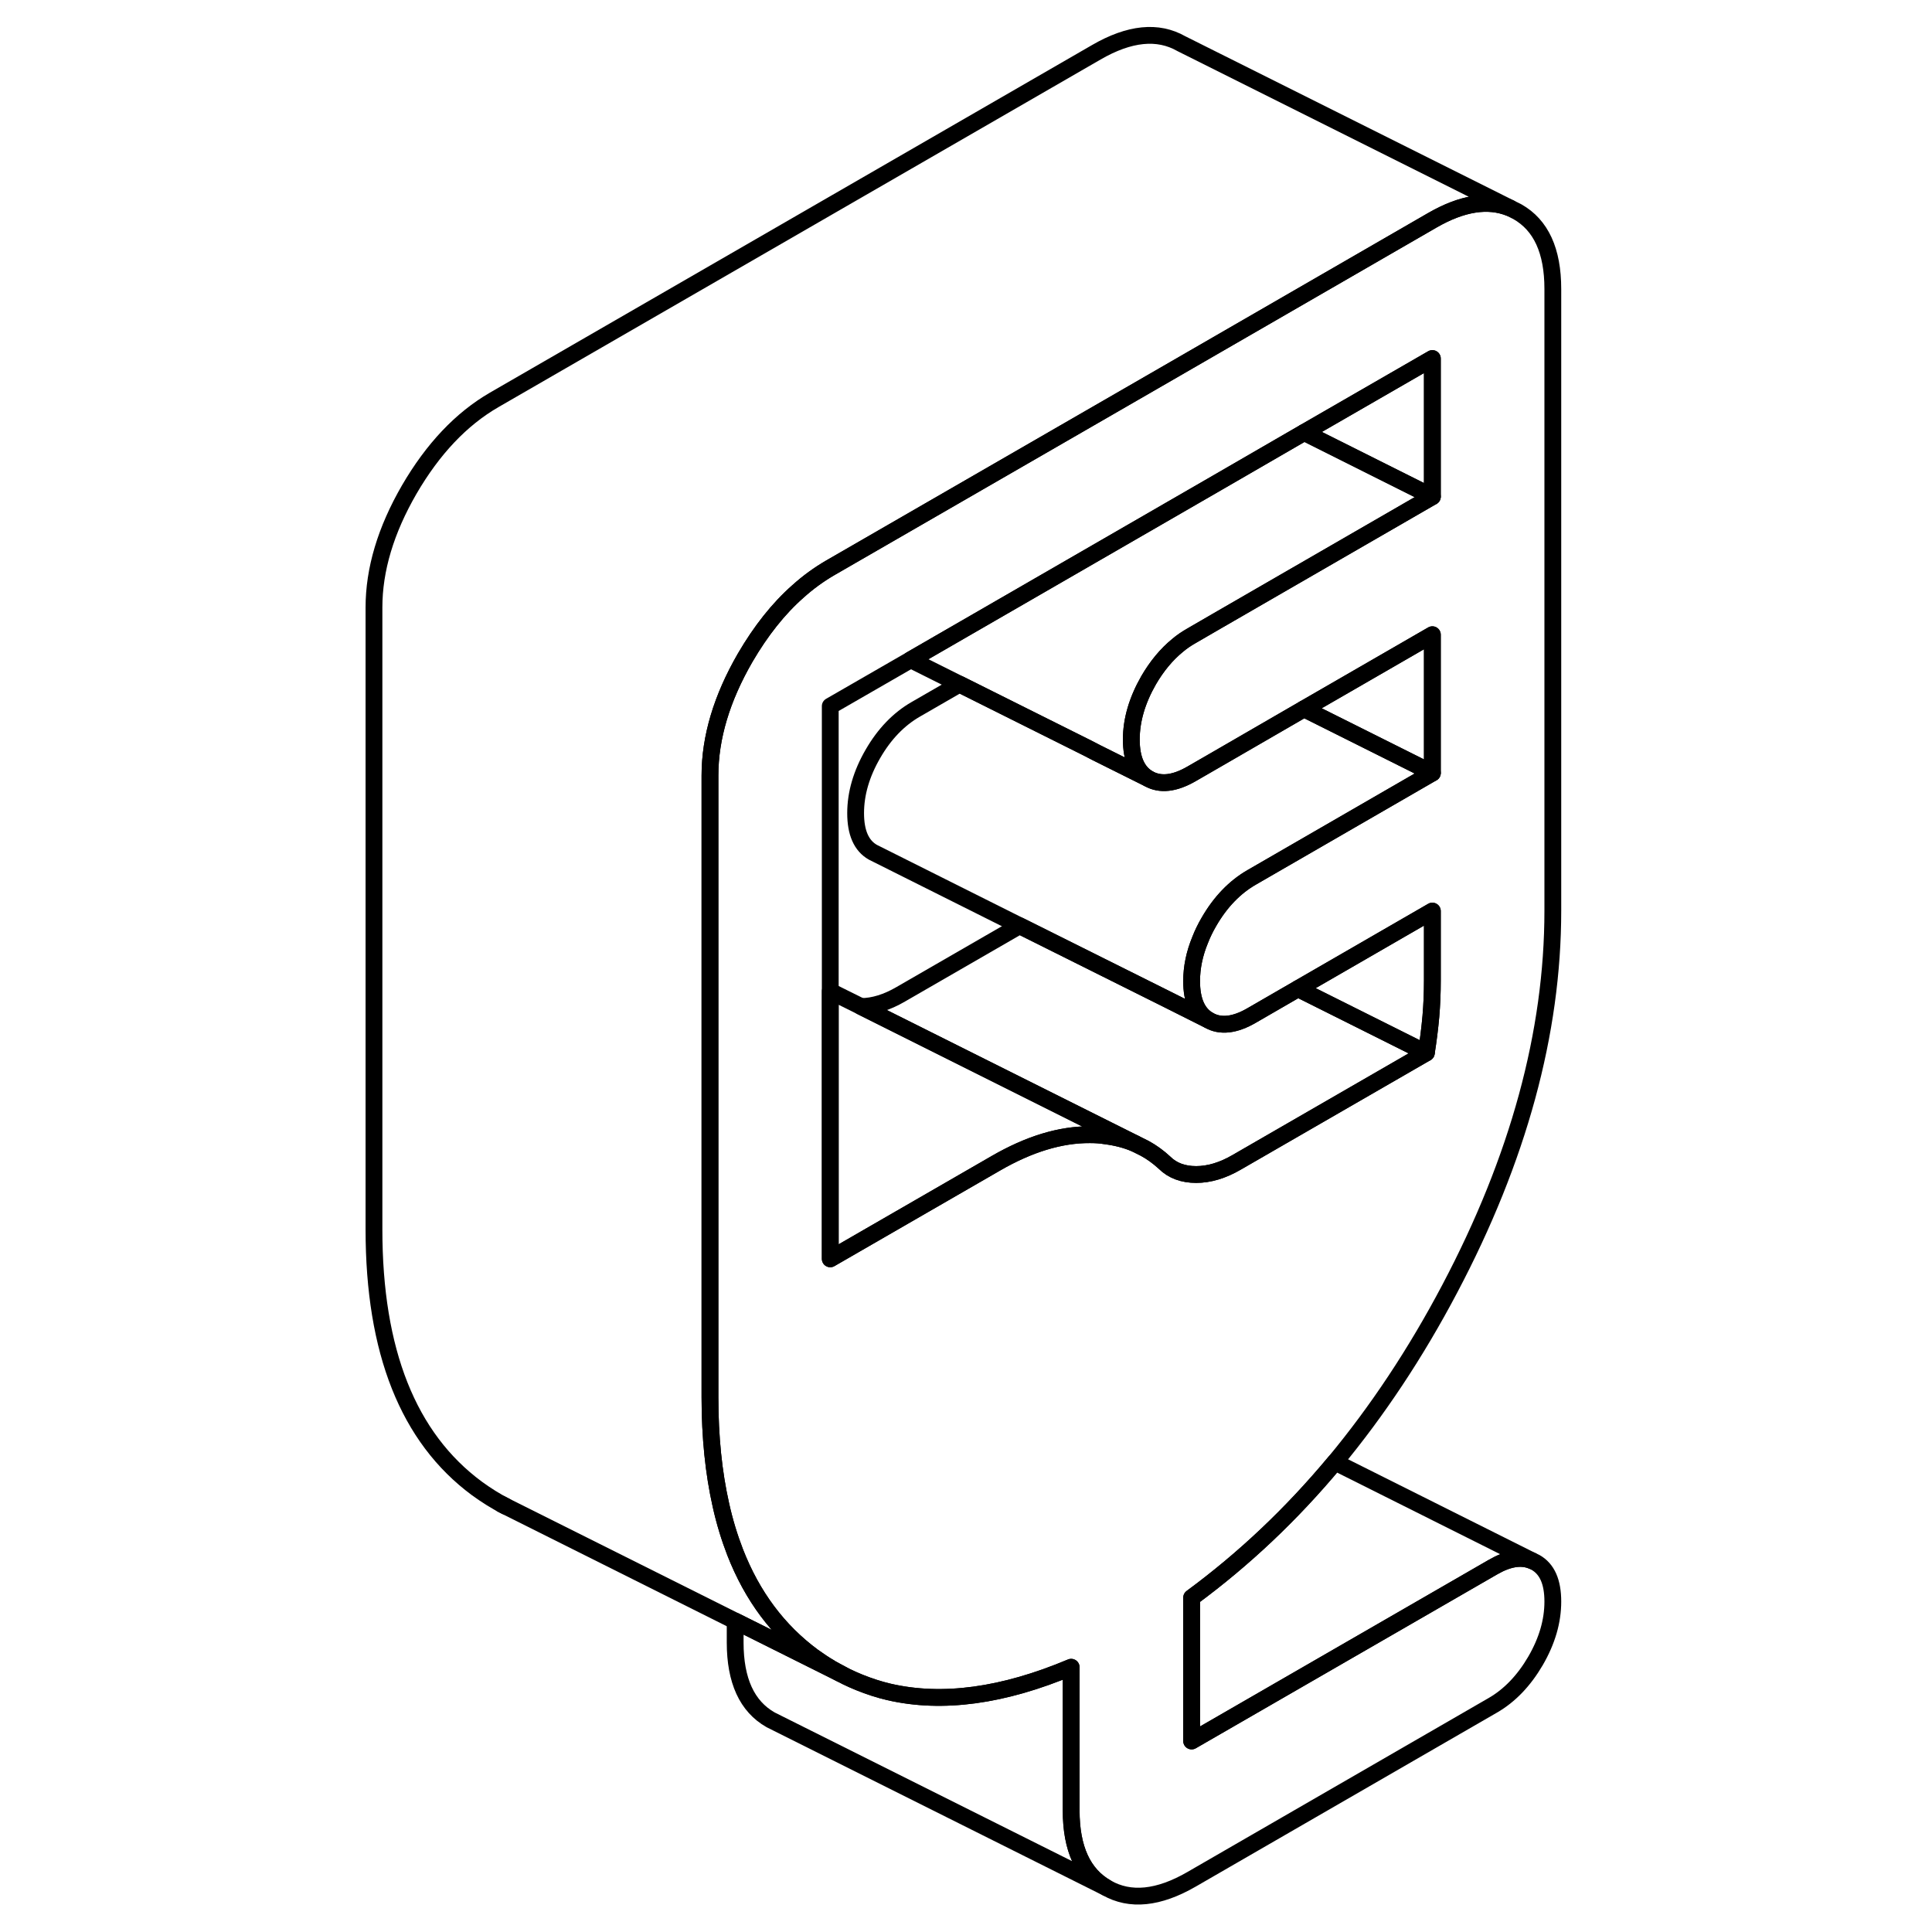 <svg width="24" height="24" viewBox="0 0 75 115" fill="none" xmlns="http://www.w3.org/2000/svg" stroke-width="1px" stroke-linecap="round" stroke-linejoin="round">
    <path d="M59.46 87.031C61.98 83.991 64.27 80.551 66.29 76.721C70.38 68.981 72.43 61.471 72.43 54.211V17.201C72.43 14.931 71.73 13.401 70.32 12.601L69.88 12.381C68.57 11.851 67.03 12.091 65.26 13.111L52.43 20.521L49.99 21.931L29.42 33.8C28.75 34.191 28.11 34.651 27.5 35.201C26.33 36.231 25.29 37.551 24.36 39.141C22.96 41.561 22.26 43.901 22.26 46.161V83.18C22.26 85.54 22.48 87.671 22.91 89.581C23.13 90.581 23.42 91.521 23.76 92.401C24.78 95.011 26.32 97.071 28.39 98.601C28.73 98.841 29.06 99.071 29.41 99.271L29.45 99.3C29.66 99.421 29.86 99.531 30.07 99.641L30.17 99.691L30.38 99.8C30.63 99.921 30.87 100.031 31.12 100.131L31.17 100.151C31.74 100.381 32.32 100.571 32.92 100.711C36.09 101.441 39.7 100.951 43.76 99.241V107.771C43.76 110.031 44.46 111.571 45.87 112.371C47.27 113.171 48.96 113.001 50.93 111.861L68.85 101.511C69.86 100.931 70.71 100.041 71.4 98.861C72.09 97.671 72.43 96.501 72.43 95.331C72.43 94.161 72.09 93.391 71.4 93.001L71.19 92.901C70.54 92.631 69.76 92.761 68.85 93.291L50.93 103.631V95.101C54.03 92.821 56.88 90.131 59.46 87.031ZM49.31 69.201C48.95 68.871 48.57 68.591 48.15 68.361L47.57 68.071C47.03 67.841 46.44 67.691 45.81 67.611C45.51 67.561 45.2 67.541 44.88 67.541C43.12 67.531 41.25 68.101 39.28 69.241L29.42 74.931V42.031L34.21 39.271L45.26 32.891L52.43 28.751L57.63 25.741L65.26 21.341V29.561L52.43 36.971L50.93 37.841C50.63 38.011 50.35 38.2 50.09 38.42C49.43 38.961 48.86 39.651 48.37 40.491C47.69 41.681 47.34 42.851 47.34 44.021C47.34 45.191 47.69 45.961 48.37 46.351C49.06 46.741 49.91 46.651 50.93 46.061L52.42 45.201L57.62 42.191L65.26 37.781V46.011L54.51 52.221C53.5 52.801 52.64 53.691 51.96 54.871C51.75 55.231 51.58 55.581 51.44 55.941C51.1 56.761 50.93 57.581 50.93 58.401C50.93 59.561 51.27 60.341 51.96 60.731C52.64 61.121 53.5 61.031 54.51 60.441L57.26 58.851L65.26 54.231V58.351C65.26 59.101 65.23 59.821 65.17 60.511C65.11 61.191 65.02 61.91 64.9 62.67L53.62 69.181C52.78 69.671 51.97 69.911 51.2 69.911C50.43 69.911 49.79 69.681 49.31 69.201Z" stroke="currentColor" stroke-linejoin="round"/>
    <path d="M65.26 54.23V58.35C65.26 59.1 65.23 59.821 65.17 60.511C65.11 61.191 65.02 61.91 64.9 62.67L57.26 58.85L65.26 54.23Z" stroke="currentColor" stroke-linejoin="round"/>
    <path d="M47.57 68.071C47.03 67.841 46.44 67.691 45.81 67.611C45.51 67.561 45.2 67.541 44.88 67.541C43.12 67.531 41.25 68.101 39.28 69.241L29.42 74.931V59.001L31.25 59.911L45.99 67.281L47.57 68.071Z" stroke="currentColor" stroke-linejoin="round"/>
    <path d="M64.9 62.67L53.62 69.18C52.78 69.671 51.97 69.911 51.2 69.911C50.43 69.911 49.79 69.681 49.31 69.201C48.95 68.871 48.57 68.591 48.15 68.361L47.57 68.071L45.99 67.281L31.25 59.911C32 59.911 32.8 59.66 33.62 59.181L40.69 55.101L49.53 59.511L51.96 60.731C52.64 61.121 53.5 61.031 54.51 60.441L57.26 58.851L64.9 62.67Z" stroke="currentColor" stroke-linejoin="round"/>
    <path d="M65.26 37.78V46.01L57.62 42.19L65.26 37.78Z" stroke="currentColor" stroke-linejoin="round"/>
    <path d="M65.26 29.56L52.43 36.97L50.93 37.84C50.63 38.01 50.35 38.2 50.09 38.42C49.43 38.96 48.86 39.65 48.37 40.49C47.69 41.68 47.34 42.85 47.34 44.02C47.34 45.19 47.69 45.96 48.37 46.35L45.26 44.8L44.74 44.53L37.11 40.72L34.21 39.27L45.26 32.89L52.43 28.75L57.63 25.74L65.26 29.56Z" stroke="currentColor" stroke-linejoin="round"/>
    <path d="M65.26 21.341V29.561L57.63 25.741L65.26 21.341Z" stroke="currentColor" stroke-linejoin="round"/>
    <path d="M45.87 112.37L26.31 102.59L25.87 102.37C24.46 101.57 23.76 100.03 23.76 97.77V96.49L30.07 99.64L30.17 99.69L30.38 99.8C30.63 99.92 30.87 100.03 31.12 100.13L31.17 100.15C31.74 100.38 32.32 100.57 32.92 100.71C36.09 101.44 39.7 100.95 43.76 99.24V107.77C43.76 110.03 44.46 111.57 45.87 112.37Z" stroke="currentColor" stroke-linejoin="round"/>
    <path d="M10.1 89.66L9.86 89.54" stroke="currentColor" stroke-linejoin="round"/>
    <path d="M69.88 12.38C68.57 11.85 67.03 12.09 65.26 13.11L52.43 20.52L49.99 21.93L29.42 33.8C28.75 34.19 28.11 34.65 27.5 35.2C26.33 36.23 25.29 37.55 24.36 39.14C22.96 41.56 22.26 43.9 22.26 46.16V83.18C22.26 85.54 22.48 87.67 22.91 89.58C23.13 90.58 23.42 91.52 23.76 92.4C24.78 95.01 26.32 97.07 28.39 98.6C28.73 98.84 29.06 99.07 29.41 99.27L29.45 99.3C29.66 99.42 29.86 99.53 30.07 99.64L23.76 96.49L10.1 89.66C9.51 89.36 8.94 89 8.39 88.6C4.3 85.58 2.26 80.44 2.26 73.18V36.16C2.26 33.9 2.96 31.56 4.36 29.14C5.77 26.72 7.45 24.94 9.42 23.8L45.26 3.11C47.23 1.97 48.92 1.8 50.32 2.6L69.88 12.38Z" stroke="currentColor" stroke-linejoin="round"/>
    <path d="M65.26 46.011L54.51 52.221C53.5 52.801 52.64 53.691 51.96 54.871C51.75 55.231 51.58 55.581 51.44 55.941C51.1 56.761 50.93 57.581 50.93 58.401C50.93 59.561 51.27 60.341 51.96 60.731L49.53 59.511L40.69 55.101L32.2 50.851L31.96 50.731C31.27 50.341 30.93 49.561 30.93 48.401C30.93 47.241 31.27 46.061 31.96 44.871C32.64 43.691 33.5 42.801 34.51 42.221L37.11 40.721L44.74 44.531L45.26 44.801L48.37 46.351C49.06 46.741 49.91 46.651 50.93 46.061L52.42 45.201L57.62 42.191L65.26 46.011Z" stroke="currentColor" stroke-linejoin="round"/>
    <path d="M71.19 92.9C70.54 92.63 69.76 92.76 68.85 93.29L50.93 103.63V95.1C54.03 92.82 56.88 90.13 59.46 87.03L71.19 92.9Z" stroke="currentColor" stroke-linejoin="round"/>
</svg>